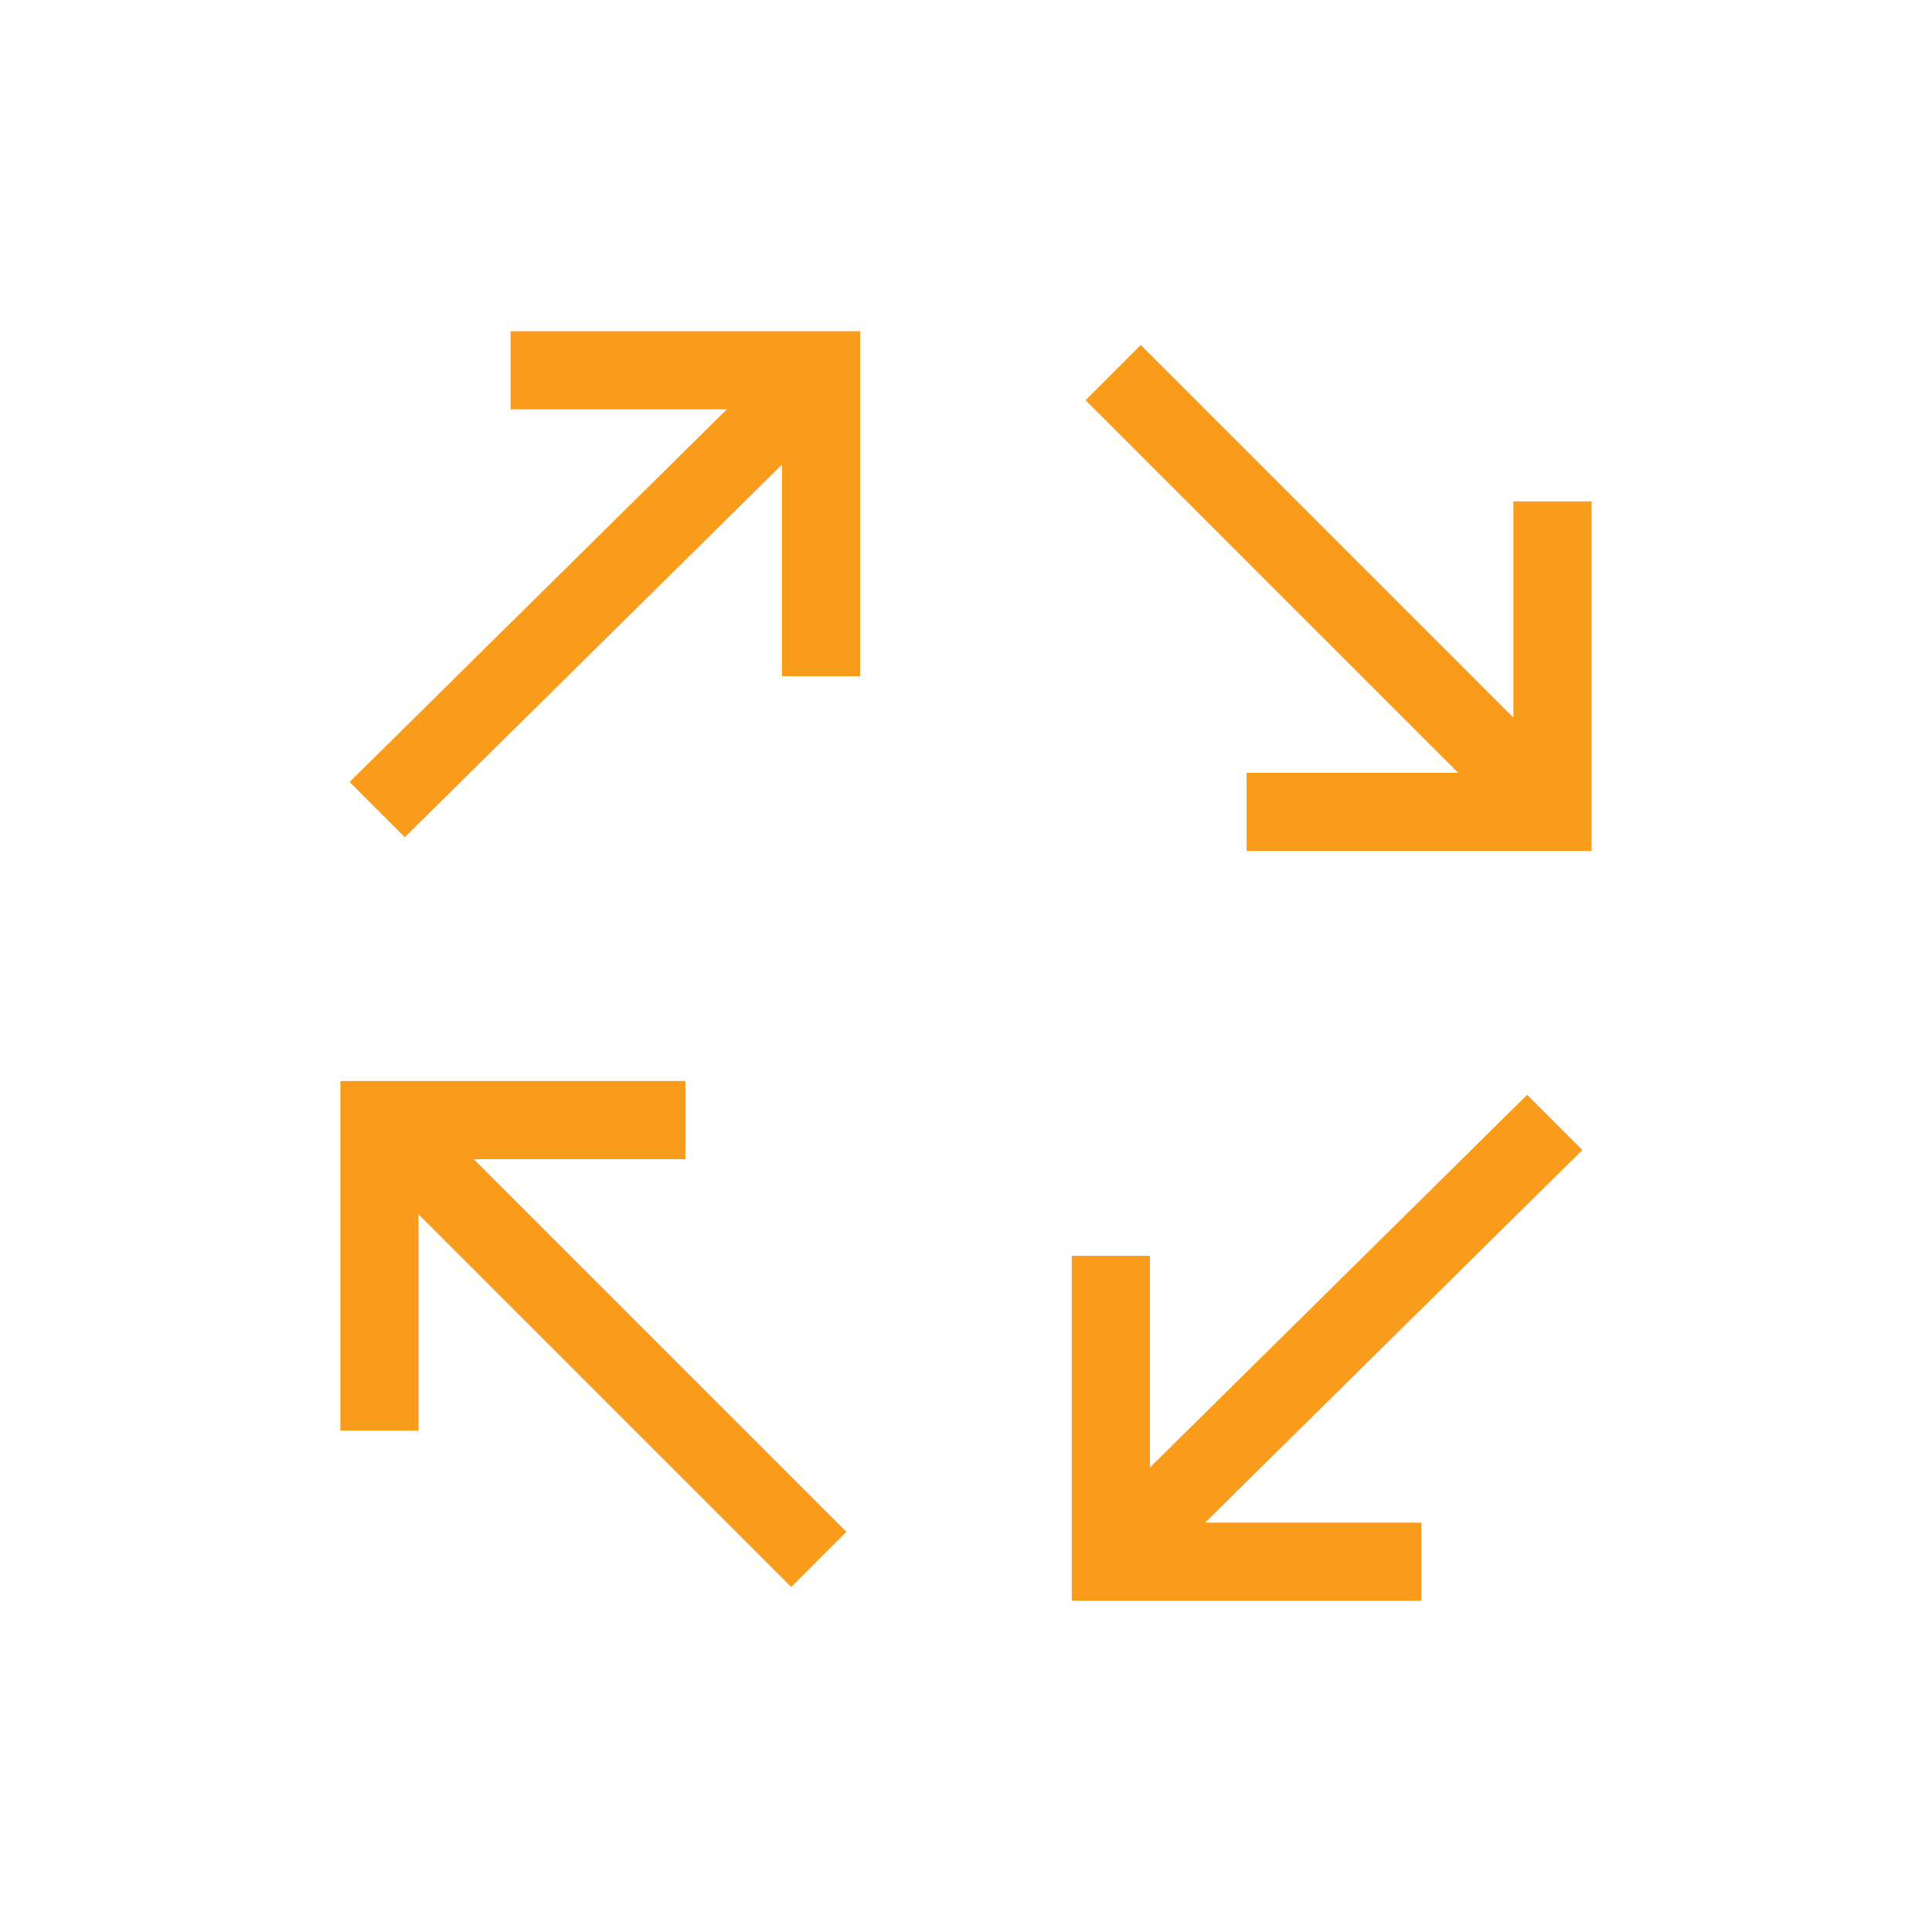 <?xml version="1.0" encoding="utf-8"?>
<!-- Generator: Adobe Illustrator 19.1.0, SVG Export Plug-In . SVG Version: 6.00 Build 0)  -->
<svg version="1.1" id="Layer_1" xmlns="http://www.w3.org/2000/svg" x="0px" y="0px"
     viewBox="-284 376 42 42" style="enable-background:new -284 376 42 42;" xml:space="preserve">
<style type="text/css">
	.st0{fill:#F99C1C;}
</style>
  <g>
	<polygon class="st0" points="-250.8,399.8 -259,407.9 -259,403.3 -260.7,403.3 -260.7,410.8 -253.1,410.8 -253.1,409.1 
		-257.8,409.1 -249.6,401 	"/>
    <polygon class="st0" points="-269.1,401.2 -269.1,399.5 -276.6,399.5 -276.6,407.1 -274.9,407.1 -274.9,402.4 -266.8,410.5
		-265.6,409.3 -273.7,401.2 	"/>
    <polygon class="st0" points="-272.9,384.9 -268.2,384.9 -276.4,393 -275.2,394.2 -267,386.1 -267,390.7 -265.3,390.7 -265.3,383.2
		-272.9,383.2 	"/>
    <polygon class="st0" points="-251.1,386.9 -251.1,391.6 -259.2,383.5 -260.4,384.7 -252.3,392.8 -256.9,392.8 -256.9,394.5
		-249.4,394.5 -249.4,386.9 	"/>
</g>
</svg>
